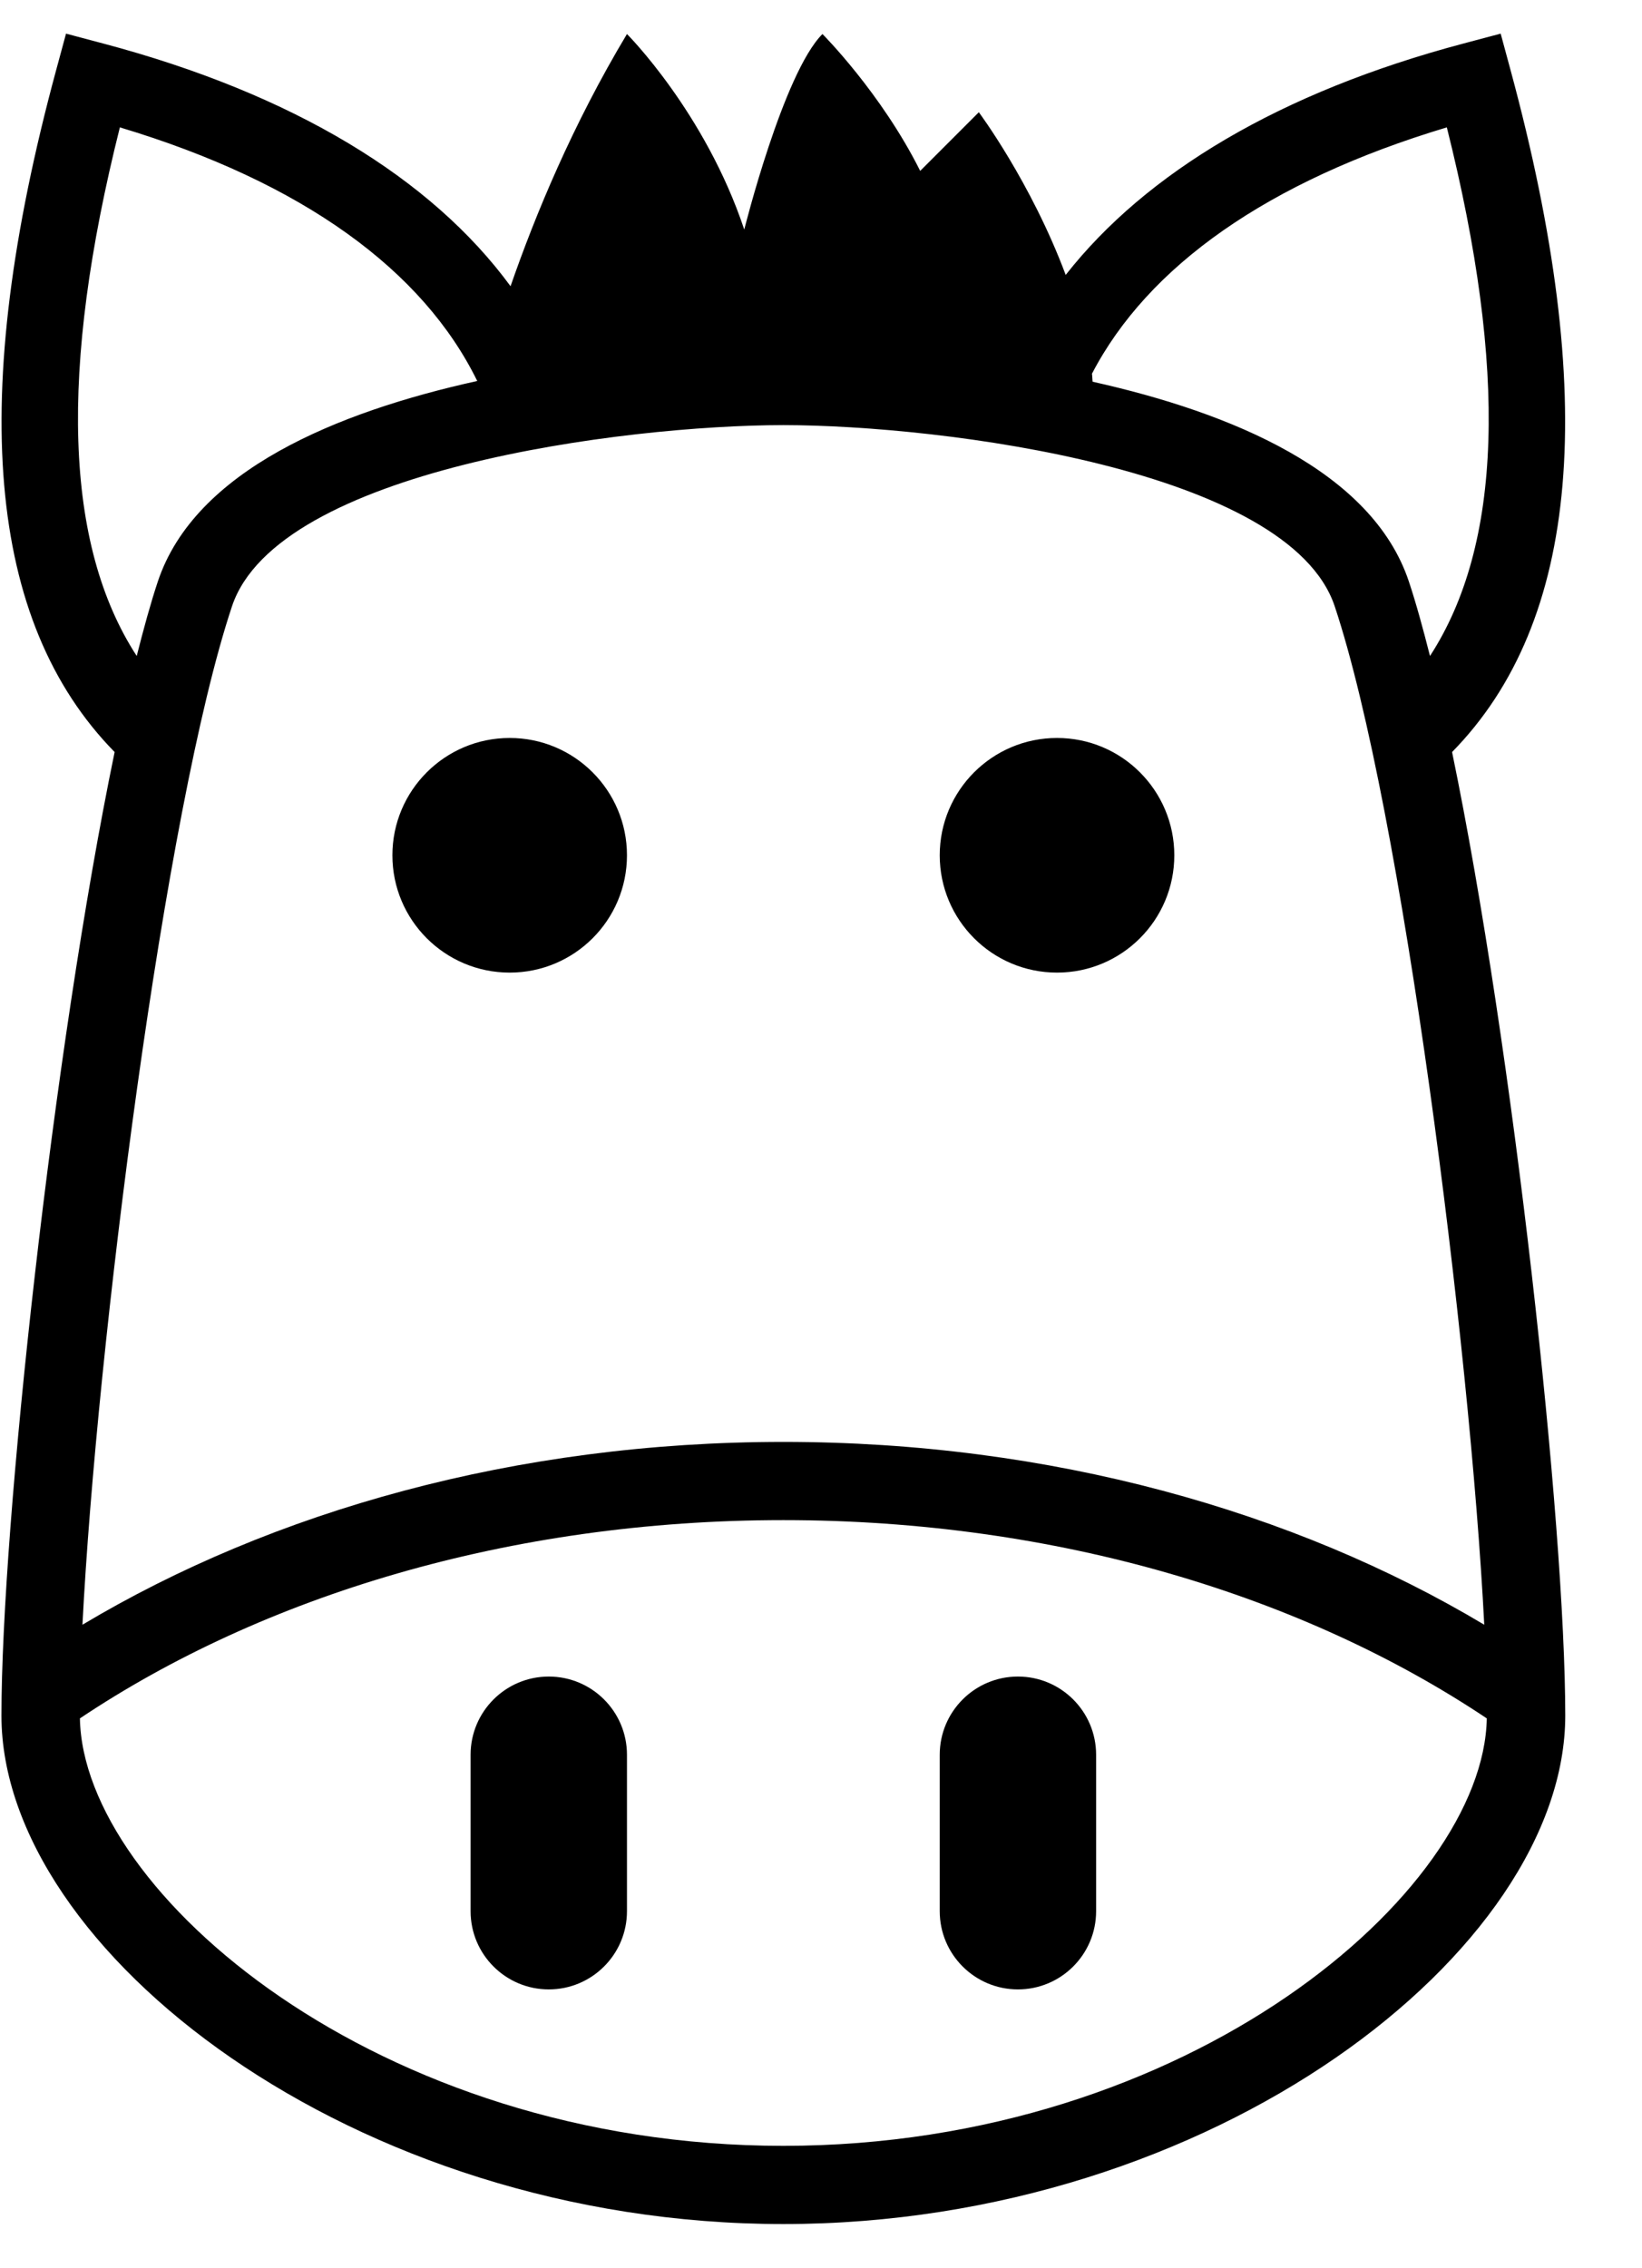 <?xml version="1.0" encoding="UTF-8" standalone="no"?>
<svg width="42px" height="58px" viewBox="0 0 42 58" version="1.1" xmlns="http://www.w3.org/2000/svg" xmlns:xlink="http://www.w3.org/1999/xlink" xmlns:sketch="http://www.bohemiancoding.com/sketch/ns">
    <!-- Generator: Sketch 3.0.4 (8053) - http://www.bohemiancoding.com/sketch -->
    <title>1185-horse@2x</title>
    <desc>Created with Sketch.</desc>
    <defs></defs>
    <g id="Page-1" stroke="none" stroke-width="1" fill="none" fill-rule="evenodd" sketch:type="MSPage">
        <g id="Glyphish-8-Icons" sketch:type="MSArtboardGroup" transform="translate(-412, -787)" fill="#000000">
            <g id="1185-horse@2x" sketch:type="MSLayerGroup" transform="translate(412.037, 787.86)">
                <g id="_x31_185-horse_x40_2x.png" sketch:type="MSShapeGroup">
                    <path d="M37.105,18.37 C40.376,15.037 40.867,9.303 38.603,0.941 L38.348,0 L37.407,0.25 C32.707,1.495 29.276,3.555 27.222,6.17 C26.334,3.795 25,2.01 25,2.01 L23.5,3.51 C22.5,1.51 21,0.01 21,0.01 C20,1.01 19,5.01 19,5.01 C18,2.01 16,0.01 16,0.01 C14.609,2.328 13.653,4.64 13.022,6.459 C11.001,3.702 7.47,1.542 2.593,0.25 L1.652,0 L1.397,0.941 C-0.868,9.303 -0.376,15.037 2.895,18.37 C1.324,25.966 0,38.128 0,43.01 C0,49.01 9,56.01 20,56.01 C31,56.01 40,49.01 40,43.01 C40,38.128 38.676,25.966 37.105,18.37 L37.105,18.37 Z M36.971,2.397 C38.533,8.621 38.384,13.076 36.54,15.914 C36.361,15.209 36.181,14.552 36,14.01 C35.059,11.186 31.458,9.692 27.911,8.901 C27.902,8.833 27.904,8.763 27.894,8.696 C29.321,5.953 32.388,3.772 36.971,2.397 L36.971,2.397 Z M3.029,2.397 C7.712,3.802 10.785,6.056 12.17,8.882 C8.597,9.67 4.949,11.164 4,14.01 C3.819,14.552 3.639,15.209 3.46,15.914 C1.616,13.076 1.466,8.621 3.029,2.397 L3.029,2.397 Z M5.897,14.643 C7.061,11.153 15.9,10.015 20,10.01 C24.1,10.015 32.939,11.154 34.103,14.643 C35.83,19.824 37.565,33.577 37.928,40.685 C33.068,37.779 26.833,36.01 20,36.01 C13.167,36.01 6.932,37.78 2.072,40.685 C2.435,33.576 4.17,19.823 5.897,14.643 L5.897,14.643 Z M20,54.01 C9.612,54.01 2.084,47.508 2.007,43.08 C6.677,39.957 12.993,38.01 20,38.01 C27.007,38.01 33.323,39.957 37.993,43.08 C37.916,47.508 30.389,54.01 20,54.01 L20,54.01 Z M27,24.01 C28.657,24.01 30,22.667 30,21.01 C30,19.354 28.657,18.01 27,18.01 C25.343,18.01 24,19.354 24,21.01 C24,22.667 25.343,24.01 27,24.01 L27,24.01 Z M14,42.01 C12.896,42.01 12,42.906 12,44.01 L12,48.01 C12,49.114 12.896,50.01 14,50.01 C15.104,50.01 16,49.114 16,48.01 L16,44.01 C16,42.905 15.104,42.01 14,42.01 L14,42.01 Z M13,18.01 C11.343,18.01 10,19.354 10,21.01 C10,22.667 11.343,24.01 13,24.01 C14.657,24.01 16,22.667 16,21.01 C16,19.354 14.657,18.01 13,18.01 L13,18.01 Z M26,42.01 C24.896,42.01 24,42.906 24,44.01 L24,48.01 C24,49.114 24.896,50.01 26,50.01 C27.104,50.01 28,49.114 28,48.01 L28,44.01 C28,42.905 27.104,42.01 26,42.01 L26,42.01 Z" id="Shape"></path>
                </g>
            </g>
        </g>
    </g>
</svg>